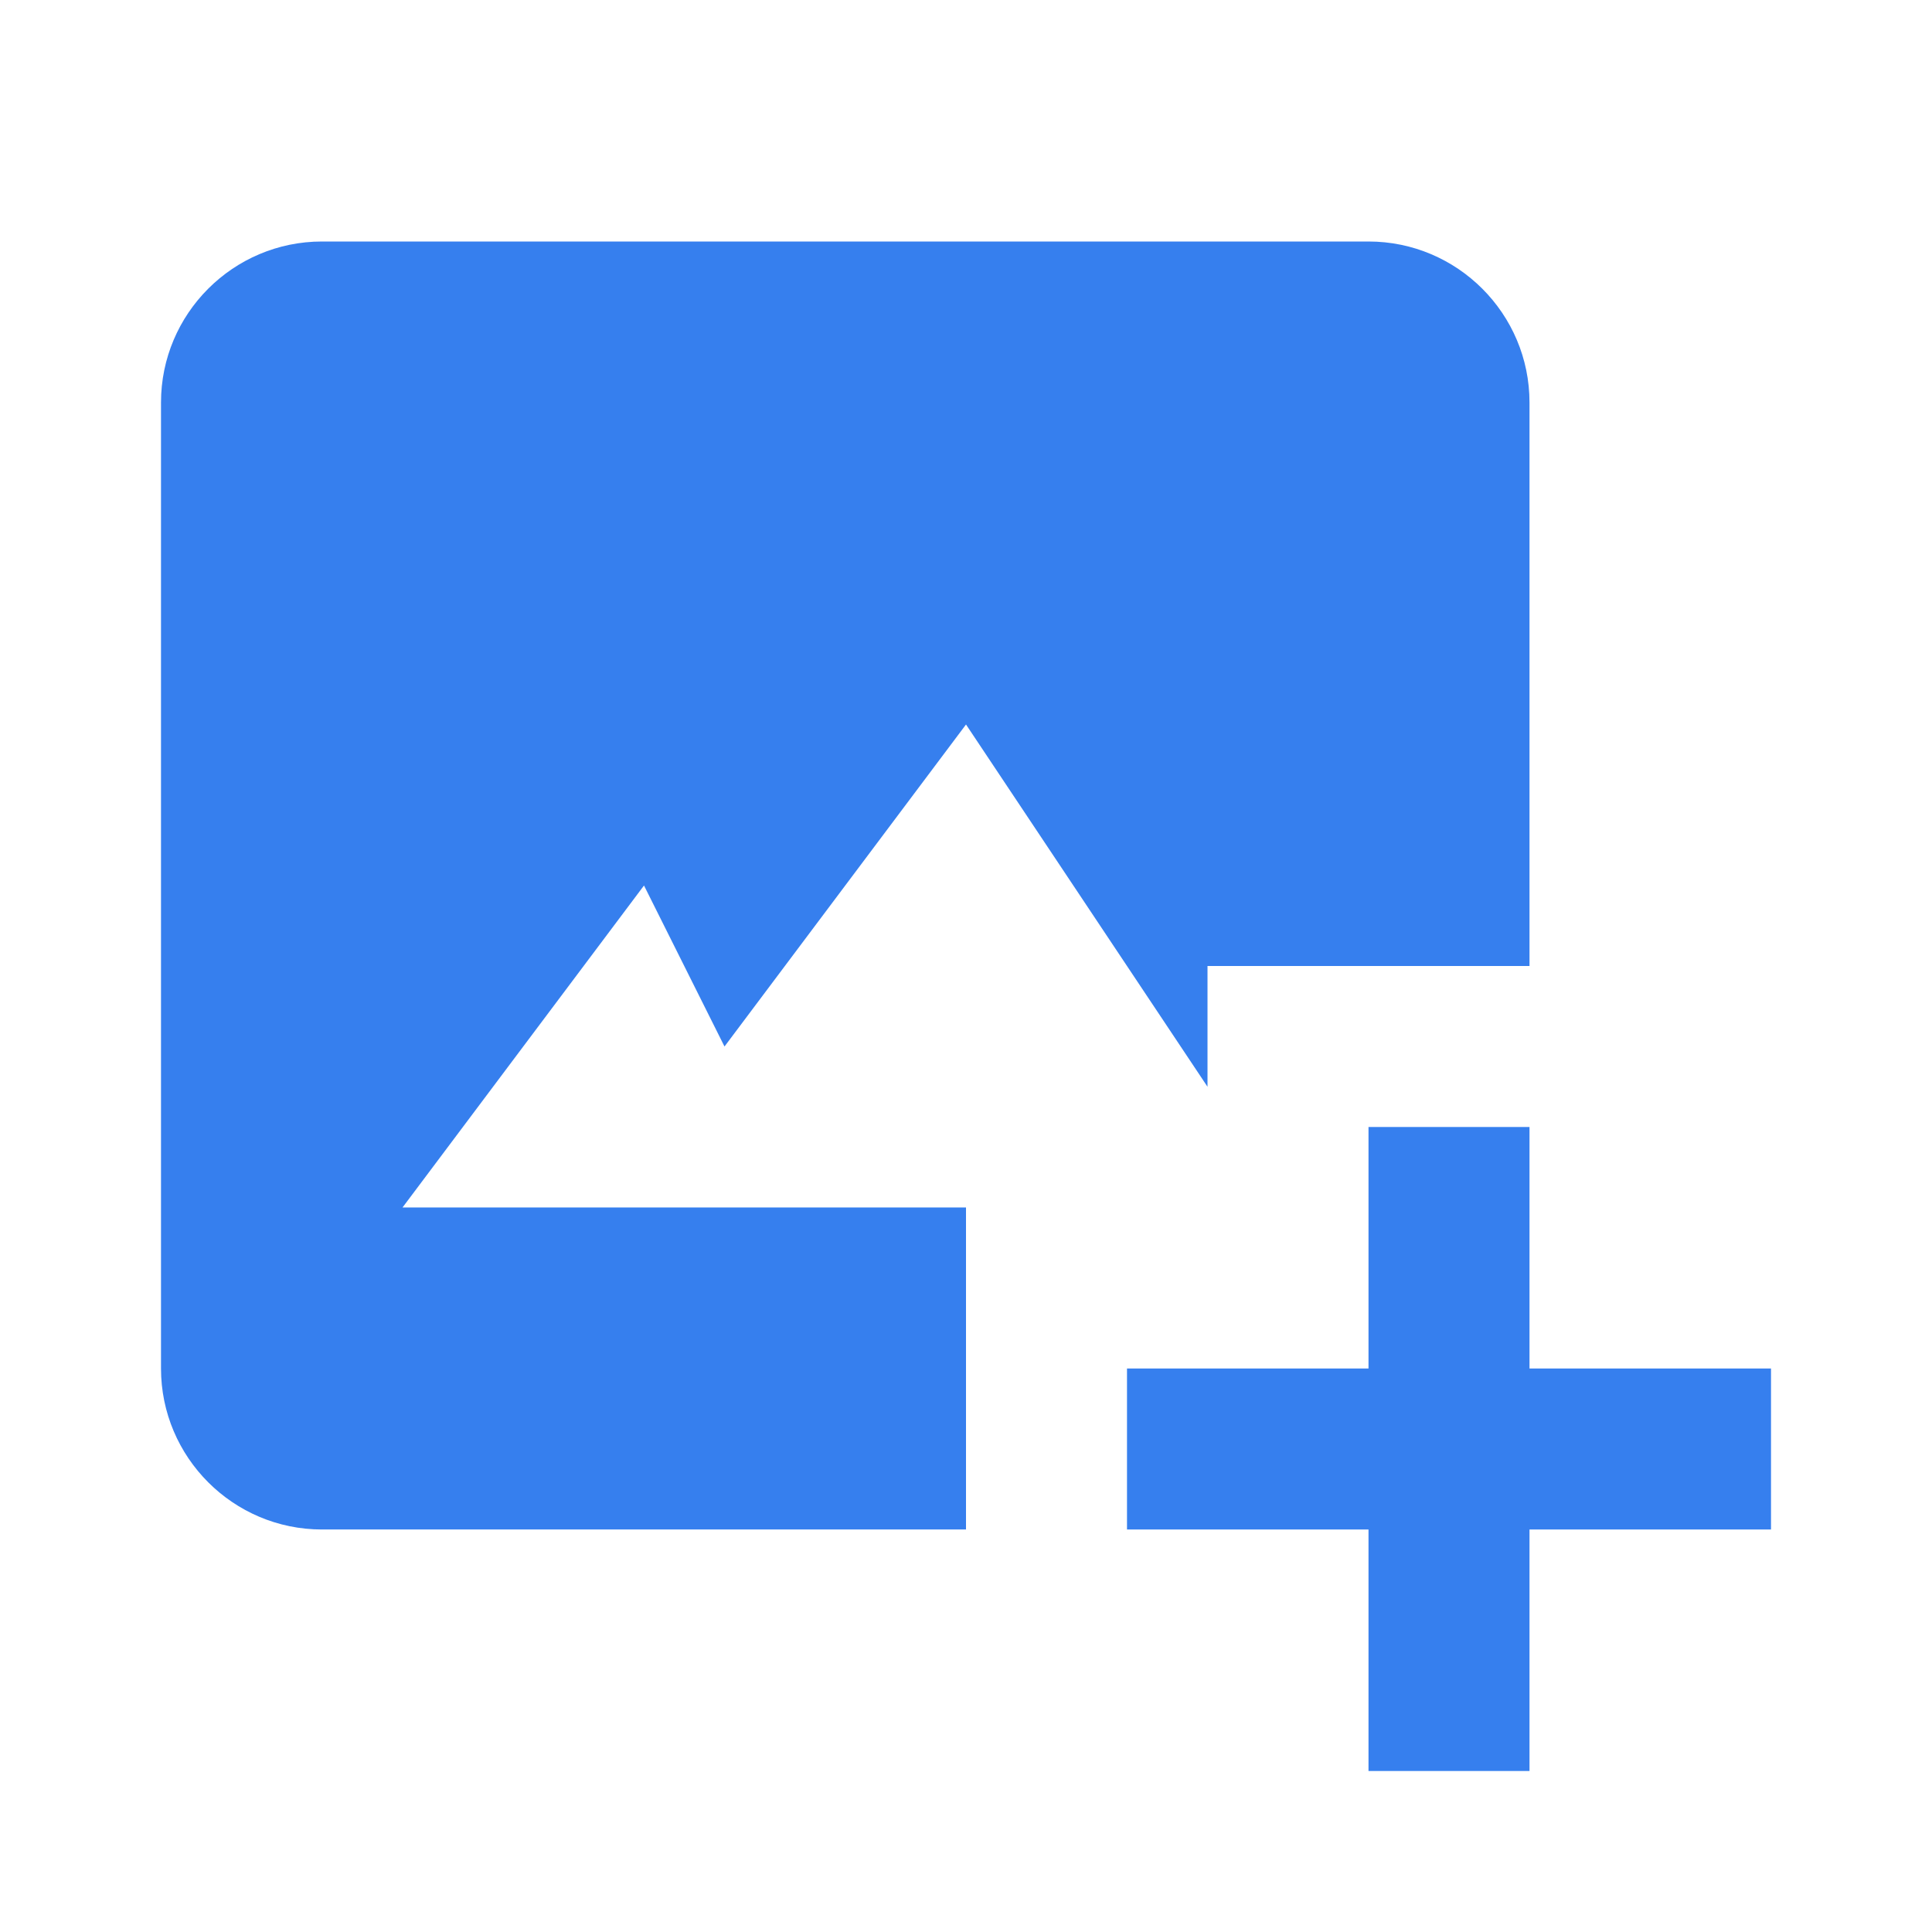 <svg xmlns="http://www.w3.org/2000/svg" width="24" height="24" viewBox="0 0 24 24"><path d="m9 13 3-4 3 4.5V12h4V5c0-1.103-.897-2-2-2H4c-1.103 0-2 .897-2 2v12c0 1.103.897 2 2 2h8v-4H5l3-4 1 2z" fill="#367FEE"/><path d="M19 14h-2v3h-3v2h3v3h2v-3h3v-2h-3z" fill="#367FEE"/></svg>